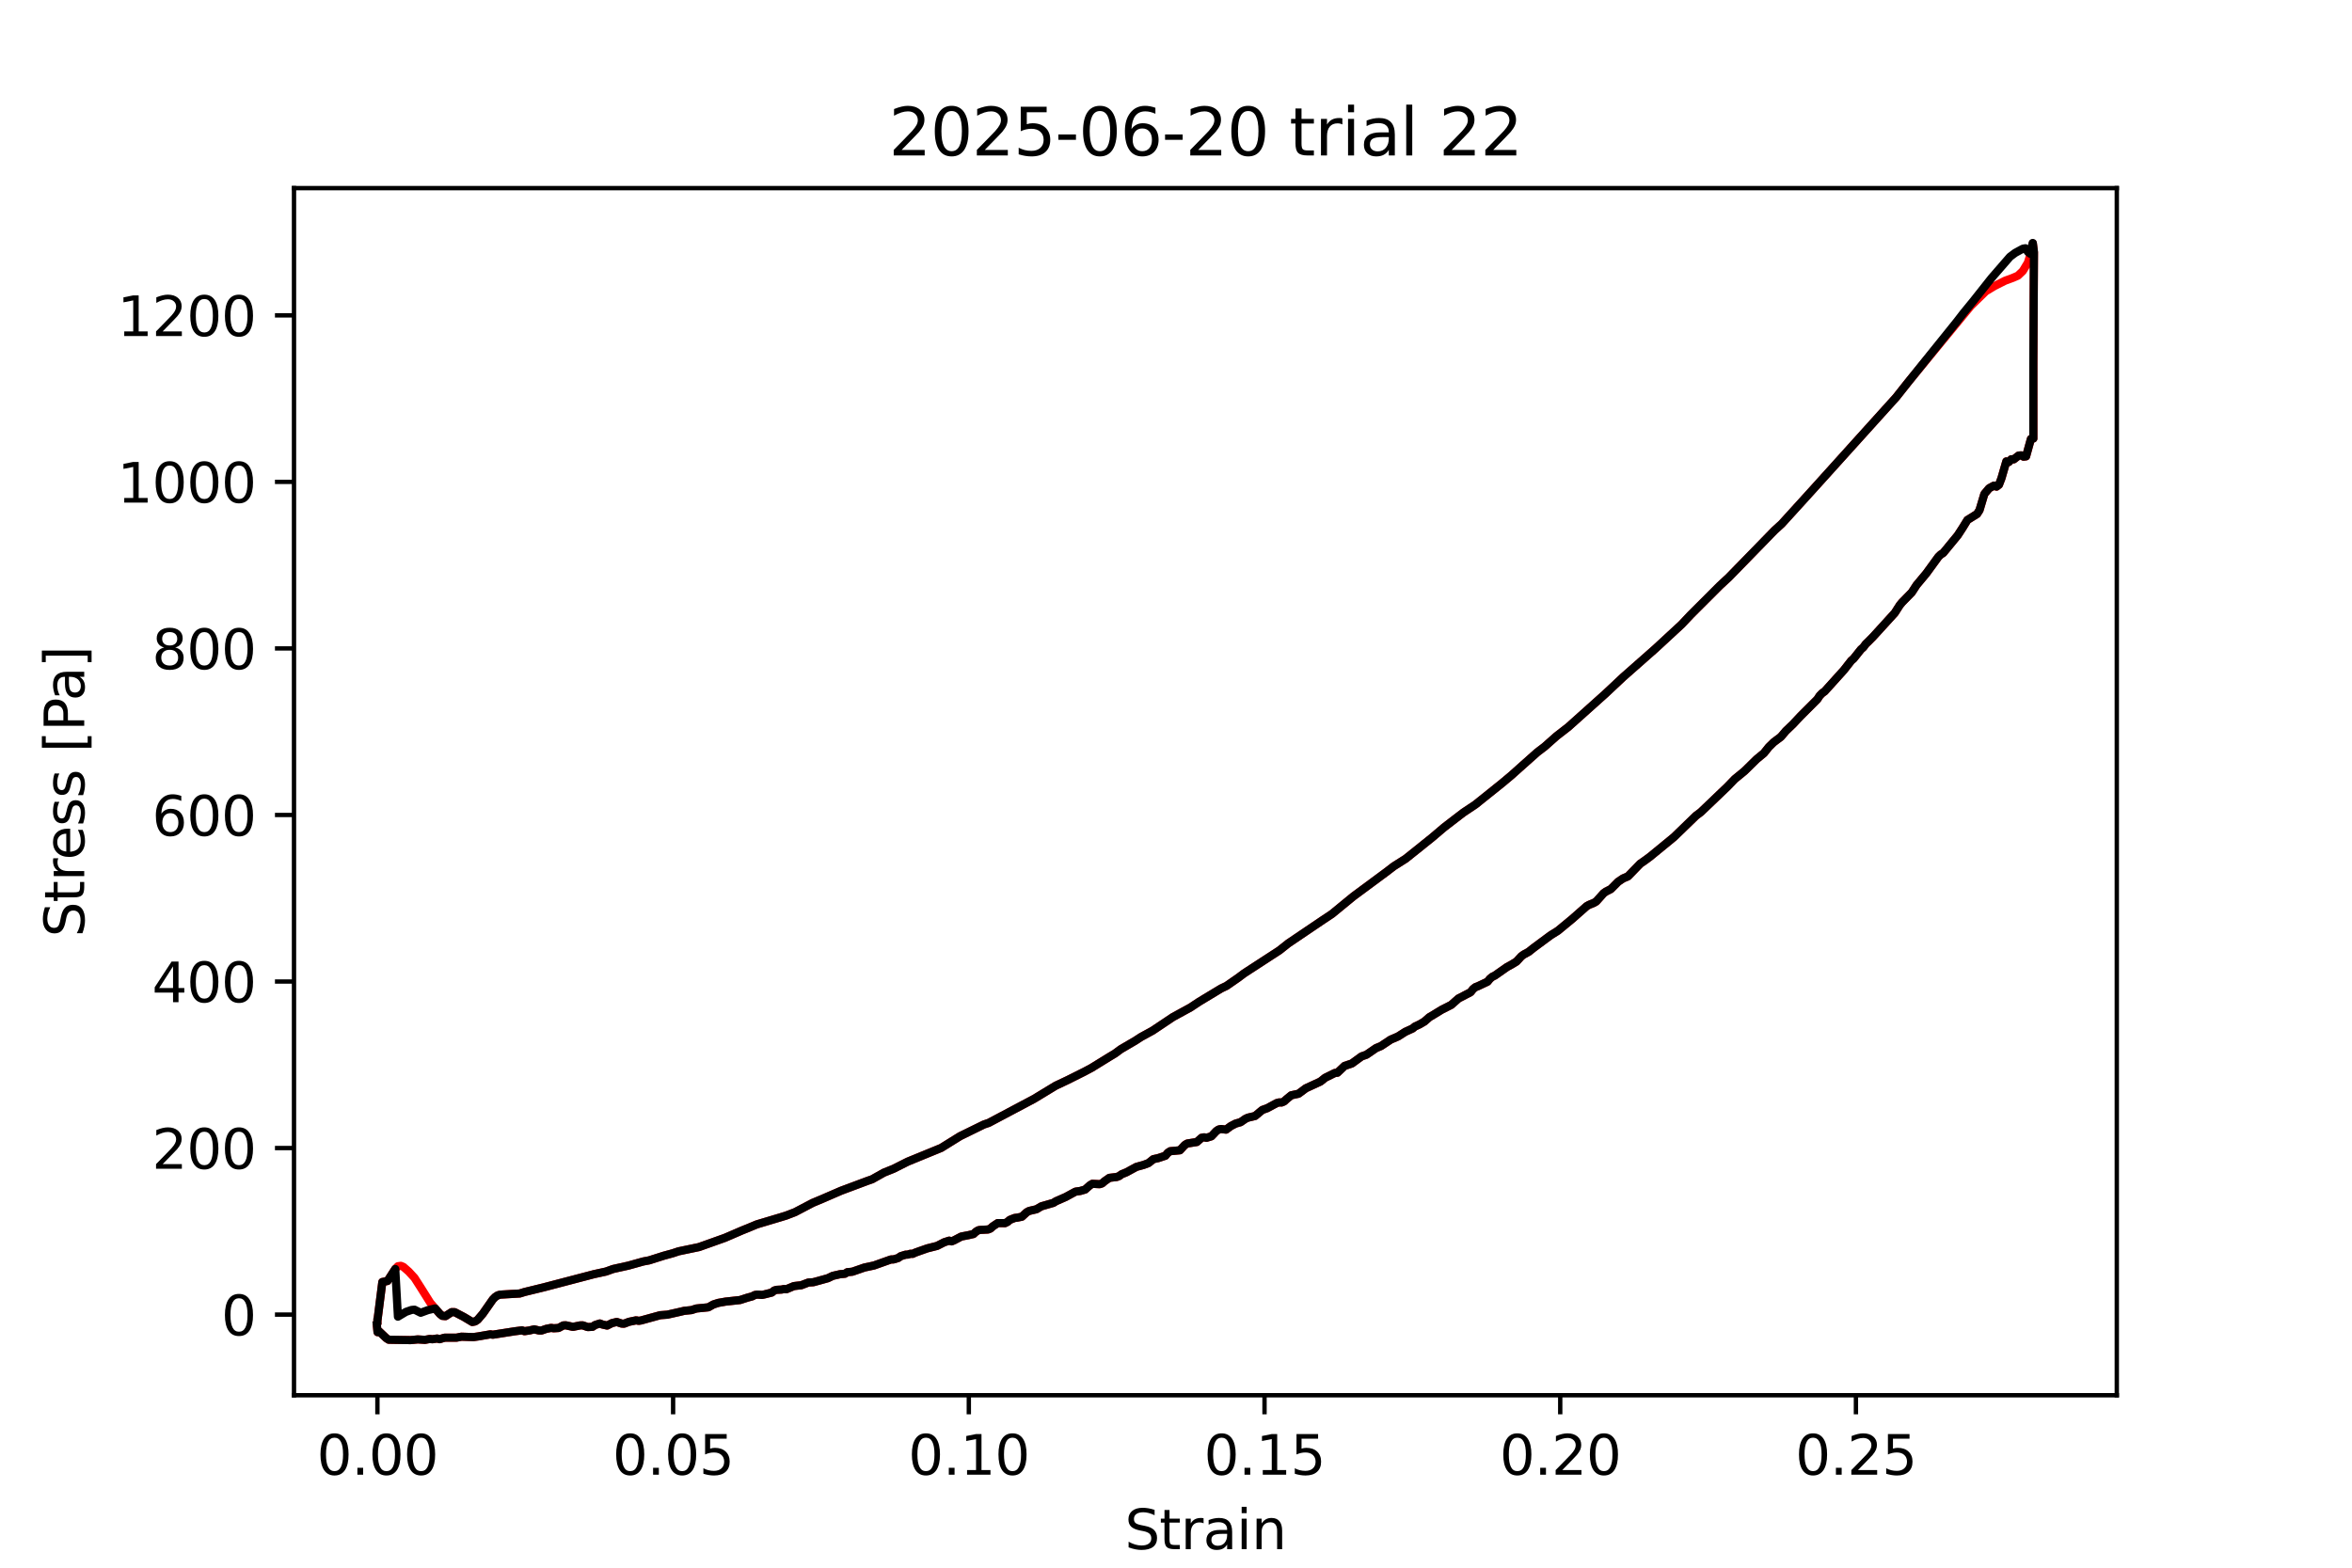 <?xml version="1.0" encoding="utf-8" standalone="no"?>
<!DOCTYPE svg PUBLIC "-//W3C//DTD SVG 1.1//EN"
  "http://www.w3.org/Graphics/SVG/1.1/DTD/svg11.dtd">
<svg xmlns:xlink="http://www.w3.org/1999/xlink" width="432pt" height="288pt" viewBox="0 0 432 288" xmlns="http://www.w3.org/2000/svg" version="1.1">
 <defs>
  <style type="text/css">*{stroke-linejoin: round; stroke-linecap: butt}</style>
 </defs>
 <g id="figure_1">
  <g id="patch_1">
   <path d="M 0 288 
L 432 288 
L 432 0 
L 0 0 
z
" style="fill: #ffffff"/>
  </g>
  <g id="axes_1">
   <g id="patch_2">
    <path d="M 54 256.32 
L 388.8 256.32 
L 388.8 34.56 
L 54 34.56 
z
" style="fill: #ffffff"/>
   </g>
   <g id="matplotlib.axis_1">
    <g id="xtick_1">
     <g id="line2d_1">
      <defs>
       <path id="m9089efc916" d="M 0 0 
L 0 3.5 
" style="stroke: #000000; stroke-width: 0.8"/>
      </defs>
      <g>
       <use xlink:href="#m9089efc916" x="69.319" y="256.32" style="stroke: #000000; stroke-width: 0.8"/>
      </g>
     </g>
     <g id="text_1">
      <!-- 0.00 -->
      <g transform="translate(58.186 270.918) scale(0.1 -0.1)">
       <defs>
        <path id="DejaVuSans-30" d="M 2034 4250 
Q 1547 4250 1301 3770 
Q 1056 3291 1056 2328 
Q 1056 1369 1301 889 
Q 1547 409 2034 409 
Q 2525 409 2770 889 
Q 3016 1369 3016 2328 
Q 3016 3291 2770 3770 
Q 2525 4250 2034 4250 
z
M 2034 4750 
Q 2819 4750 3233 4129 
Q 3647 3509 3647 2328 
Q 3647 1150 3233 529 
Q 2819 -91 2034 -91 
Q 1250 -91 836 529 
Q 422 1150 422 2328 
Q 422 3509 836 4129 
Q 1250 4750 2034 4750 
z
" transform="scale(0.016)"/>
        <path id="DejaVuSans-2e" d="M 684 794 
L 1344 794 
L 1344 0 
L 684 0 
L 684 794 
z
" transform="scale(0.016)"/>
       </defs>
       <use xlink:href="#DejaVuSans-30"/>
       <use xlink:href="#DejaVuSans-2e" x="63.623"/>
       <use xlink:href="#DejaVuSans-30" x="95.41"/>
       <use xlink:href="#DejaVuSans-30" x="159.033"/>
      </g>
     </g>
    </g>
    <g id="xtick_2">
     <g id="line2d_2">
      <g>
       <use xlink:href="#m9089efc916" x="123.632" y="256.32" style="stroke: #000000; stroke-width: 0.8"/>
      </g>
     </g>
     <g id="text_2">
      <!-- 0.05 -->
      <g transform="translate(112.499 270.918) scale(0.1 -0.1)">
       <defs>
        <path id="DejaVuSans-35" d="M 691 4666 
L 3169 4666 
L 3169 4134 
L 1269 4134 
L 1269 2991 
Q 1406 3038 1543 3061 
Q 1681 3084 1819 3084 
Q 2600 3084 3056 2656 
Q 3513 2228 3513 1497 
Q 3513 744 3044 326 
Q 2575 -91 1722 -91 
Q 1428 -91 1123 -41 
Q 819 9 494 109 
L 494 744 
Q 775 591 1075 516 
Q 1375 441 1709 441 
Q 2250 441 2565 725 
Q 2881 1009 2881 1497 
Q 2881 1984 2565 2268 
Q 2250 2553 1709 2553 
Q 1456 2553 1204 2497 
Q 953 2441 691 2322 
L 691 4666 
z
" transform="scale(0.016)"/>
       </defs>
       <use xlink:href="#DejaVuSans-30"/>
       <use xlink:href="#DejaVuSans-2e" x="63.623"/>
       <use xlink:href="#DejaVuSans-30" x="95.41"/>
       <use xlink:href="#DejaVuSans-35" x="159.033"/>
      </g>
     </g>
    </g>
    <g id="xtick_3">
     <g id="line2d_3">
      <g>
       <use xlink:href="#m9089efc916" x="177.946" y="256.32" style="stroke: #000000; stroke-width: 0.8"/>
      </g>
     </g>
     <g id="text_3">
      <!-- 0.10 -->
      <g transform="translate(166.813 270.918) scale(0.1 -0.1)">
       <defs>
        <path id="DejaVuSans-31" d="M 794 531 
L 1825 531 
L 1825 4091 
L 703 3866 
L 703 4441 
L 1819 4666 
L 2450 4666 
L 2450 531 
L 3481 531 
L 3481 0 
L 794 0 
L 794 531 
z
" transform="scale(0.016)"/>
       </defs>
       <use xlink:href="#DejaVuSans-30"/>
       <use xlink:href="#DejaVuSans-2e" x="63.623"/>
       <use xlink:href="#DejaVuSans-31" x="95.41"/>
       <use xlink:href="#DejaVuSans-30" x="159.033"/>
      </g>
     </g>
    </g>
    <g id="xtick_4">
     <g id="line2d_4">
      <g>
       <use xlink:href="#m9089efc916" x="232.259" y="256.32" style="stroke: #000000; stroke-width: 0.8"/>
      </g>
     </g>
     <g id="text_4">
      <!-- 0.15 -->
      <g transform="translate(221.126 270.918) scale(0.1 -0.1)">
       <use xlink:href="#DejaVuSans-30"/>
       <use xlink:href="#DejaVuSans-2e" x="63.623"/>
       <use xlink:href="#DejaVuSans-31" x="95.41"/>
       <use xlink:href="#DejaVuSans-35" x="159.033"/>
      </g>
     </g>
    </g>
    <g id="xtick_5">
     <g id="line2d_5">
      <g>
       <use xlink:href="#m9089efc916" x="286.572" y="256.32" style="stroke: #000000; stroke-width: 0.8"/>
      </g>
     </g>
     <g id="text_5">
      <!-- 0.20 -->
      <g transform="translate(275.439 270.918) scale(0.1 -0.1)">
       <defs>
        <path id="DejaVuSans-32" d="M 1228 531 
L 3431 531 
L 3431 0 
L 469 0 
L 469 531 
Q 828 903 1448 1529 
Q 2069 2156 2228 2338 
Q 2531 2678 2651 2914 
Q 2772 3150 2772 3378 
Q 2772 3750 2511 3984 
Q 2250 4219 1831 4219 
Q 1534 4219 1204 4116 
Q 875 4013 500 3803 
L 500 4441 
Q 881 4594 1212 4672 
Q 1544 4750 1819 4750 
Q 2544 4750 2975 4387 
Q 3406 4025 3406 3419 
Q 3406 3131 3298 2873 
Q 3191 2616 2906 2266 
Q 2828 2175 2409 1742 
Q 1991 1309 1228 531 
z
" transform="scale(0.016)"/>
       </defs>
       <use xlink:href="#DejaVuSans-30"/>
       <use xlink:href="#DejaVuSans-2e" x="63.623"/>
       <use xlink:href="#DejaVuSans-32" x="95.41"/>
       <use xlink:href="#DejaVuSans-30" x="159.033"/>
      </g>
     </g>
    </g>
    <g id="xtick_6">
     <g id="line2d_6">
      <g>
       <use xlink:href="#m9089efc916" x="340.885" y="256.32" style="stroke: #000000; stroke-width: 0.8"/>
      </g>
     </g>
     <g id="text_6">
      <!-- 0.25 -->
      <g transform="translate(329.753 270.918) scale(0.1 -0.1)">
       <use xlink:href="#DejaVuSans-30"/>
       <use xlink:href="#DejaVuSans-2e" x="63.623"/>
       <use xlink:href="#DejaVuSans-32" x="95.41"/>
       <use xlink:href="#DejaVuSans-35" x="159.033"/>
      </g>
     </g>
    </g>
    <g id="text_7">
     <!-- Strain -->
     <g transform="translate(206.588 284.597) scale(0.1 -0.1)">
      <defs>
       <path id="DejaVuSans-53" d="M 3425 4513 
L 3425 3897 
Q 3066 4069 2747 4153 
Q 2428 4238 2131 4238 
Q 1616 4238 1336 4038 
Q 1056 3838 1056 3469 
Q 1056 3159 1242 3001 
Q 1428 2844 1947 2747 
L 2328 2669 
Q 3034 2534 3370 2195 
Q 3706 1856 3706 1288 
Q 3706 609 3251 259 
Q 2797 -91 1919 -91 
Q 1588 -91 1214 -16 
Q 841 59 441 206 
L 441 856 
Q 825 641 1194 531 
Q 1563 422 1919 422 
Q 2459 422 2753 634 
Q 3047 847 3047 1241 
Q 3047 1584 2836 1778 
Q 2625 1972 2144 2069 
L 1759 2144 
Q 1053 2284 737 2584 
Q 422 2884 422 3419 
Q 422 4038 858 4394 
Q 1294 4750 2059 4750 
Q 2388 4750 2728 4690 
Q 3069 4631 3425 4513 
z
" transform="scale(0.016)"/>
       <path id="DejaVuSans-74" d="M 1172 4494 
L 1172 3500 
L 2356 3500 
L 2356 3053 
L 1172 3053 
L 1172 1153 
Q 1172 725 1289 603 
Q 1406 481 1766 481 
L 2356 481 
L 2356 0 
L 1766 0 
Q 1100 0 847 248 
Q 594 497 594 1153 
L 594 3053 
L 172 3053 
L 172 3500 
L 594 3500 
L 594 4494 
L 1172 4494 
z
" transform="scale(0.016)"/>
       <path id="DejaVuSans-72" d="M 2631 2963 
Q 2534 3019 2420 3045 
Q 2306 3072 2169 3072 
Q 1681 3072 1420 2755 
Q 1159 2438 1159 1844 
L 1159 0 
L 581 0 
L 581 3500 
L 1159 3500 
L 1159 2956 
Q 1341 3275 1631 3429 
Q 1922 3584 2338 3584 
Q 2397 3584 2469 3576 
Q 2541 3569 2628 3553 
L 2631 2963 
z
" transform="scale(0.016)"/>
       <path id="DejaVuSans-61" d="M 2194 1759 
Q 1497 1759 1228 1600 
Q 959 1441 959 1056 
Q 959 750 1161 570 
Q 1363 391 1709 391 
Q 2188 391 2477 730 
Q 2766 1069 2766 1631 
L 2766 1759 
L 2194 1759 
z
M 3341 1997 
L 3341 0 
L 2766 0 
L 2766 531 
Q 2569 213 2275 61 
Q 1981 -91 1556 -91 
Q 1019 -91 701 211 
Q 384 513 384 1019 
Q 384 1609 779 1909 
Q 1175 2209 1959 2209 
L 2766 2209 
L 2766 2266 
Q 2766 2663 2505 2880 
Q 2244 3097 1772 3097 
Q 1472 3097 1187 3025 
Q 903 2953 641 2809 
L 641 3341 
Q 956 3463 1253 3523 
Q 1550 3584 1831 3584 
Q 2591 3584 2966 3190 
Q 3341 2797 3341 1997 
z
" transform="scale(0.016)"/>
       <path id="DejaVuSans-69" d="M 603 3500 
L 1178 3500 
L 1178 0 
L 603 0 
L 603 3500 
z
M 603 4863 
L 1178 4863 
L 1178 4134 
L 603 4134 
L 603 4863 
z
" transform="scale(0.016)"/>
       <path id="DejaVuSans-6e" d="M 3513 2113 
L 3513 0 
L 2938 0 
L 2938 2094 
Q 2938 2591 2744 2837 
Q 2550 3084 2163 3084 
Q 1697 3084 1428 2787 
Q 1159 2491 1159 1978 
L 1159 0 
L 581 0 
L 581 3500 
L 1159 3500 
L 1159 2956 
Q 1366 3272 1645 3428 
Q 1925 3584 2291 3584 
Q 2894 3584 3203 3211 
Q 3513 2838 3513 2113 
z
" transform="scale(0.016)"/>
      </defs>
      <use xlink:href="#DejaVuSans-53"/>
      <use xlink:href="#DejaVuSans-74" x="63.477"/>
      <use xlink:href="#DejaVuSans-72" x="102.686"/>
      <use xlink:href="#DejaVuSans-61" x="143.799"/>
      <use xlink:href="#DejaVuSans-69" x="205.078"/>
      <use xlink:href="#DejaVuSans-6e" x="232.861"/>
     </g>
    </g>
   </g>
   <g id="matplotlib.axis_2">
    <g id="ytick_1">
     <g id="line2d_7">
      <defs>
       <path id="mdf3da8519c" d="M 0 0 
L -3.5 0 
" style="stroke: #000000; stroke-width: 0.8"/>
      </defs>
      <g>
       <use xlink:href="#mdf3da8519c" x="54" y="241.506" style="stroke: #000000; stroke-width: 0.8"/>
      </g>
     </g>
     <g id="text_8">
      <!-- 0 -->
      <g transform="translate(40.638 245.305) scale(0.1 -0.1)">
       <use xlink:href="#DejaVuSans-30"/>
      </g>
     </g>
    </g>
    <g id="ytick_2">
     <g id="line2d_8">
      <g>
       <use xlink:href="#mdf3da8519c" x="54" y="210.91" style="stroke: #000000; stroke-width: 0.8"/>
      </g>
     </g>
     <g id="text_9">
      <!-- 200 -->
      <g transform="translate(27.913 214.709) scale(0.1 -0.1)">
       <use xlink:href="#DejaVuSans-32"/>
       <use xlink:href="#DejaVuSans-30" x="63.623"/>
       <use xlink:href="#DejaVuSans-30" x="127.246"/>
      </g>
     </g>
    </g>
    <g id="ytick_3">
     <g id="line2d_9">
      <g>
       <use xlink:href="#mdf3da8519c" x="54" y="180.315" style="stroke: #000000; stroke-width: 0.8"/>
      </g>
     </g>
     <g id="text_10">
      <!-- 400 -->
      <g transform="translate(27.913 184.114) scale(0.1 -0.1)">
       <defs>
        <path id="DejaVuSans-34" d="M 2419 4116 
L 825 1625 
L 2419 1625 
L 2419 4116 
z
M 2253 4666 
L 3047 4666 
L 3047 1625 
L 3713 1625 
L 3713 1100 
L 3047 1100 
L 3047 0 
L 2419 0 
L 2419 1100 
L 313 1100 
L 313 1709 
L 2253 4666 
z
" transform="scale(0.016)"/>
       </defs>
       <use xlink:href="#DejaVuSans-34"/>
       <use xlink:href="#DejaVuSans-30" x="63.623"/>
       <use xlink:href="#DejaVuSans-30" x="127.246"/>
      </g>
     </g>
    </g>
    <g id="ytick_4">
     <g id="line2d_10">
      <g>
       <use xlink:href="#mdf3da8519c" x="54" y="149.719" style="stroke: #000000; stroke-width: 0.8"/>
      </g>
     </g>
     <g id="text_11">
      <!-- 600 -->
      <g transform="translate(27.913 153.519) scale(0.1 -0.1)">
       <defs>
        <path id="DejaVuSans-36" d="M 2113 2584 
Q 1688 2584 1439 2293 
Q 1191 2003 1191 1497 
Q 1191 994 1439 701 
Q 1688 409 2113 409 
Q 2538 409 2786 701 
Q 3034 994 3034 1497 
Q 3034 2003 2786 2293 
Q 2538 2584 2113 2584 
z
M 3366 4563 
L 3366 3988 
Q 3128 4100 2886 4159 
Q 2644 4219 2406 4219 
Q 1781 4219 1451 3797 
Q 1122 3375 1075 2522 
Q 1259 2794 1537 2939 
Q 1816 3084 2150 3084 
Q 2853 3084 3261 2657 
Q 3669 2231 3669 1497 
Q 3669 778 3244 343 
Q 2819 -91 2113 -91 
Q 1303 -91 875 529 
Q 447 1150 447 2328 
Q 447 3434 972 4092 
Q 1497 4750 2381 4750 
Q 2619 4750 2861 4703 
Q 3103 4656 3366 4563 
z
" transform="scale(0.016)"/>
       </defs>
       <use xlink:href="#DejaVuSans-36"/>
       <use xlink:href="#DejaVuSans-30" x="63.623"/>
       <use xlink:href="#DejaVuSans-30" x="127.246"/>
      </g>
     </g>
    </g>
    <g id="ytick_5">
     <g id="line2d_11">
      <g>
       <use xlink:href="#mdf3da8519c" x="54" y="119.124" style="stroke: #000000; stroke-width: 0.8"/>
      </g>
     </g>
     <g id="text_12">
      <!-- 800 -->
      <g transform="translate(27.913 122.923) scale(0.1 -0.1)">
       <defs>
        <path id="DejaVuSans-38" d="M 2034 2216 
Q 1584 2216 1326 1975 
Q 1069 1734 1069 1313 
Q 1069 891 1326 650 
Q 1584 409 2034 409 
Q 2484 409 2743 651 
Q 3003 894 3003 1313 
Q 3003 1734 2745 1975 
Q 2488 2216 2034 2216 
z
M 1403 2484 
Q 997 2584 770 2862 
Q 544 3141 544 3541 
Q 544 4100 942 4425 
Q 1341 4750 2034 4750 
Q 2731 4750 3128 4425 
Q 3525 4100 3525 3541 
Q 3525 3141 3298 2862 
Q 3072 2584 2669 2484 
Q 3125 2378 3379 2068 
Q 3634 1759 3634 1313 
Q 3634 634 3220 271 
Q 2806 -91 2034 -91 
Q 1263 -91 848 271 
Q 434 634 434 1313 
Q 434 1759 690 2068 
Q 947 2378 1403 2484 
z
M 1172 3481 
Q 1172 3119 1398 2916 
Q 1625 2713 2034 2713 
Q 2441 2713 2670 2916 
Q 2900 3119 2900 3481 
Q 2900 3844 2670 4047 
Q 2441 4250 2034 4250 
Q 1625 4250 1398 4047 
Q 1172 3844 1172 3481 
z
" transform="scale(0.016)"/>
       </defs>
       <use xlink:href="#DejaVuSans-38"/>
       <use xlink:href="#DejaVuSans-30" x="63.623"/>
       <use xlink:href="#DejaVuSans-30" x="127.246"/>
      </g>
     </g>
    </g>
    <g id="ytick_6">
     <g id="line2d_12">
      <g>
       <use xlink:href="#mdf3da8519c" x="54" y="88.528" style="stroke: #000000; stroke-width: 0.8"/>
      </g>
     </g>
     <g id="text_13">
      <!-- 1000 -->
      <g transform="translate(21.55 92.328) scale(0.1 -0.1)">
       <use xlink:href="#DejaVuSans-31"/>
       <use xlink:href="#DejaVuSans-30" x="63.623"/>
       <use xlink:href="#DejaVuSans-30" x="127.246"/>
       <use xlink:href="#DejaVuSans-30" x="190.869"/>
      </g>
     </g>
    </g>
    <g id="ytick_7">
     <g id="line2d_13">
      <g>
       <use xlink:href="#mdf3da8519c" x="54" y="57.933" style="stroke: #000000; stroke-width: 0.8"/>
      </g>
     </g>
     <g id="text_14">
      <!-- 1200 -->
      <g transform="translate(21.55 61.732) scale(0.1 -0.1)">
       <use xlink:href="#DejaVuSans-31"/>
       <use xlink:href="#DejaVuSans-32" x="63.623"/>
       <use xlink:href="#DejaVuSans-30" x="127.246"/>
       <use xlink:href="#DejaVuSans-30" x="190.869"/>
      </g>
     </g>
    </g>
    <g id="text_15">
     <!-- Stress [Pa] -->
     <g transform="translate(15.47 172.148) rotate(-90) scale(0.1 -0.1)">
      <defs>
       <path id="DejaVuSans-65" d="M 3597 1894 
L 3597 1613 
L 953 1613 
Q 991 1019 1311 708 
Q 1631 397 2203 397 
Q 2534 397 2845 478 
Q 3156 559 3463 722 
L 3463 178 
Q 3153 47 2828 -22 
Q 2503 -91 2169 -91 
Q 1331 -91 842 396 
Q 353 884 353 1716 
Q 353 2575 817 3079 
Q 1281 3584 2069 3584 
Q 2775 3584 3186 3129 
Q 3597 2675 3597 1894 
z
M 3022 2063 
Q 3016 2534 2758 2815 
Q 2500 3097 2075 3097 
Q 1594 3097 1305 2825 
Q 1016 2553 972 2059 
L 3022 2063 
z
" transform="scale(0.016)"/>
       <path id="DejaVuSans-73" d="M 2834 3397 
L 2834 2853 
Q 2591 2978 2328 3040 
Q 2066 3103 1784 3103 
Q 1356 3103 1142 2972 
Q 928 2841 928 2578 
Q 928 2378 1081 2264 
Q 1234 2150 1697 2047 
L 1894 2003 
Q 2506 1872 2764 1633 
Q 3022 1394 3022 966 
Q 3022 478 2636 193 
Q 2250 -91 1575 -91 
Q 1294 -91 989 -36 
Q 684 19 347 128 
L 347 722 
Q 666 556 975 473 
Q 1284 391 1588 391 
Q 1994 391 2212 530 
Q 2431 669 2431 922 
Q 2431 1156 2273 1281 
Q 2116 1406 1581 1522 
L 1381 1569 
Q 847 1681 609 1914 
Q 372 2147 372 2553 
Q 372 3047 722 3315 
Q 1072 3584 1716 3584 
Q 2034 3584 2315 3537 
Q 2597 3491 2834 3397 
z
" transform="scale(0.016)"/>
       <path id="DejaVuSans-20" transform="scale(0.016)"/>
       <path id="DejaVuSans-5b" d="M 550 4863 
L 1875 4863 
L 1875 4416 
L 1125 4416 
L 1125 -397 
L 1875 -397 
L 1875 -844 
L 550 -844 
L 550 4863 
z
" transform="scale(0.016)"/>
       <path id="DejaVuSans-50" d="M 1259 4147 
L 1259 2394 
L 2053 2394 
Q 2494 2394 2734 2622 
Q 2975 2850 2975 3272 
Q 2975 3691 2734 3919 
Q 2494 4147 2053 4147 
L 1259 4147 
z
M 628 4666 
L 2053 4666 
Q 2838 4666 3239 4311 
Q 3641 3956 3641 3272 
Q 3641 2581 3239 2228 
Q 2838 1875 2053 1875 
L 1259 1875 
L 1259 0 
L 628 0 
L 628 4666 
z
" transform="scale(0.016)"/>
       <path id="DejaVuSans-5d" d="M 1947 4863 
L 1947 -844 
L 622 -844 
L 622 -397 
L 1369 -397 
L 1369 4416 
L 622 4416 
L 622 4863 
L 1947 4863 
z
" transform="scale(0.016)"/>
      </defs>
      <use xlink:href="#DejaVuSans-53"/>
      <use xlink:href="#DejaVuSans-74" x="63.477"/>
      <use xlink:href="#DejaVuSans-72" x="102.686"/>
      <use xlink:href="#DejaVuSans-65" x="141.549"/>
      <use xlink:href="#DejaVuSans-73" x="203.072"/>
      <use xlink:href="#DejaVuSans-73" x="255.172"/>
      <use xlink:href="#DejaVuSans-20" x="307.271"/>
      <use xlink:href="#DejaVuSans-5b" x="339.059"/>
      <use xlink:href="#DejaVuSans-50" x="378.072"/>
      <use xlink:href="#DejaVuSans-61" x="433.875"/>
      <use xlink:href="#DejaVuSans-5d" x="495.154"/>
     </g>
    </g>
   </g>
   <g id="line2d_14">
    <path d="M 69.319 242.617 
L 69.319 242.342 
L 69.317 242.67 
L 70.224 235.519 
L 71.176 235.329 
L 72.599 233.126 
L 73.087 232.616 
L 73.62 232.542 
L 74.078 232.727 
L 75.065 233.591 
L 76.135 234.754 
L 77.269 236.524 
L 79.034 239.33 
L 80.809 241.392 
L 81.247 241.737 
L 81.824 241.789 
L 82.959 241.055 
L 83.522 241.063 
L 85.172 241.923 
L 86.745 242.862 
L 87.246 242.768 
L 87.735 242.448 
L 88.684 241.338 
L 90.506 238.732 
L 90.958 238.27 
L 91.409 237.975 
L 91.862 237.841 
L 95.465 237.63 
L 96.356 237.353 
L 99.888 236.491 
L 109.109 234.075 
L 111.3 233.597 
L 112.611 233.126 
L 115.439 232.501 
L 118.146 231.745 
L 119.228 231.542 
L 121.928 230.685 
L 123.544 230.244 
L 124.621 229.885 
L 128.385 229.101 
L 133.16 227.398 
L 136.339 226.028 
L 137.403 225.601 
L 139.007 224.931 
L 143.324 223.64 
L 144.406 223.308 
L 146.026 222.685 
L 149.264 220.986 
L 150.892 220.306 
L 154.492 218.747 
L 157.559 217.603 
L 159.309 216.948 
L 160.18 216.645 
L 162.359 215.423 
L 164.106 214.723 
L 166.734 213.401 
L 172.868 210.887 
L 176.344 208.726 
L 180.719 206.582 
L 181.597 206.289 
L 189.932 201.868 
L 193.892 199.462 
L 196.099 198.419 
L 199.176 196.879 
L 200.483 196.181 
L 203.72 194.184 
L 204.79 193.54 
L 205.859 192.751 
L 208.523 191.192 
L 209.587 190.5 
L 211.712 189.338 
L 215.436 186.846 
L 218.66 185.083 
L 220.279 184.012 
L 224.295 181.587 
L 225.273 181.123 
L 227.439 179.619 
L 228.518 178.81 
L 234.987 174.602 
L 236.605 173.318 
L 242.912 169.055 
L 244.656 167.895 
L 248.575 164.679 
L 254.686 160.156 
L 255.997 159.146 
L 258.185 157.76 
L 262.97 153.926 
L 265.258 151.985 
L 267.45 150.298 
L 268.772 149.286 
L 270.983 147.807 
L 275.832 143.923 
L 277.582 142.458 
L 279.762 140.509 
L 282.379 138.181 
L 283.689 137.187 
L 285.875 135.247 
L 288.06 133.551 
L 294.871 127.448 
L 298.11 124.404 
L 299.735 122.973 
L 304.055 119.161 
L 308.885 114.695 
L 310.497 112.978 
L 314.821 108.657 
L 315.903 107.575 
L 317.524 106.076 
L 325.948 97.429 
L 327.255 96.237 
L 333.006 89.905 
L 348.286 72.97 
L 350.449 70.237 
L 361.995 56.196 
L 363.312 54.901 
L 364.725 53.524 
L 366.315 52.564 
L 368.287 51.568 
L 369.675 51.059 
L 370.638 50.644 
L 371.541 49.783 
L 372.465 48.25 
L 372.918 46.827 
L 373.378 44.738 
L 373.582 46.395 
L 373.473 67.353 
L 373.473 67.34 
L 373.474 68.522 
L 373.473 68.382 
L 373.474 80.559 
L 373.463 80.421 
L 373.026 80.636 
L 372.137 83.833 
L 371.679 83.895 
L 371.239 83.655 
L 370.769 83.692 
L 369.873 84.386 
L 369.428 84.372 
L 368.969 84.875 
L 368.511 84.764 
L 367.608 87.876 
L 367.159 89.047 
L 366.708 89.396 
L 366.247 89.211 
L 365.357 89.695 
L 364.474 90.746 
L 363.586 93.71 
L 363.134 94.423 
L 361.363 95.527 
L 360.483 96.958 
L 359.591 98.33 
L 356.919 101.583 
L 356.476 101.859 
L 356.029 102.292 
L 353.815 105.333 
L 352.031 107.472 
L 351.139 108.836 
L 349.365 110.65 
L 348.929 111.178 
L 348.026 112.594 
L 344.919 116.006 
L 344.029 116.979 
L 343.136 117.884 
L 342.698 118.301 
L 342.246 118.911 
L 341.8 119.308 
L 340.46 120.992 
L 340.022 121.374 
L 338.686 123.083 
L 335.142 127.013 
L 334.688 127.335 
L 334.237 127.794 
L 333.787 128.476 
L 330.696 131.568 
L 329.353 133 
L 327.996 134.308 
L 327.106 135.36 
L 325.78 136.356 
L 324.875 137.245 
L 323.985 138.363 
L 322.658 139.457 
L 320.418 141.657 
L 318.637 143.117 
L 317.291 144.511 
L 312.394 149.196 
L 311.501 149.864 
L 307.466 153.777 
L 303.028 157.414 
L 302.148 158.062 
L 301.266 158.672 
L 299.016 160.996 
L 298.11 161.379 
L 297.213 161.981 
L 295.87 163.335 
L 294.976 163.788 
L 294.538 164.101 
L 293.209 165.586 
L 292.753 165.869 
L 291.867 166.228 
L 291.43 166.476 
L 288.762 168.826 
L 286.137 170.994 
L 284.824 171.813 
L 281.672 174.145 
L 280.785 174.856 
L 279.906 175.334 
L 279.45 175.657 
L 278.55 176.639 
L 277.678 177.174 
L 276.79 177.659 
L 274.565 179.221 
L 274.109 179.436 
L 273.662 179.806 
L 273.214 180.349 
L 271.439 181.185 
L 270.999 181.348 
L 270.546 181.713 
L 270.098 182.284 
L 267.879 183.435 
L 266.552 184.61 
L 264.772 185.513 
L 263.429 186.339 
L 262.53 186.872 
L 261.63 187.665 
L 260.753 188.183 
L 259.881 188.586 
L 259.446 188.949 
L 258.123 189.553 
L 256.774 190.413 
L 255.437 190.985 
L 253.648 192.173 
L 252.756 192.541 
L 250.976 193.764 
L 250.089 194.072 
L 248.303 195.372 
L 246.969 195.818 
L 245.648 197.07 
L 245.197 197.109 
L 243.403 197.994 
L 242.523 198.696 
L 239.849 199.928 
L 238.508 200.929 
L 237.171 201.217 
L 236.29 201.938 
L 235.847 202.347 
L 235.392 202.54 
L 234.95 202.526 
L 234.51 202.642 
L 232.739 203.595 
L 231.859 203.907 
L 230.524 205.017 
L 229.202 205.33 
L 228.747 205.543 
L 227.852 206.159 
L 226.961 206.412 
L 226.068 206.874 
L 225.193 207.524 
L 224.282 207.414 
L 223.842 207.5 
L 223.402 207.796 
L 222.505 208.747 
L 221.602 209.027 
L 221.154 208.934 
L 220.7 209.022 
L 219.826 209.799 
L 218.046 210.079 
L 217.599 210.367 
L 216.717 211.32 
L 214.938 211.488 
L 214.493 211.782 
L 214.058 212.315 
L 212.735 212.755 
L 211.838 212.952 
L 210.952 213.666 
L 210.054 214.004 
L 208.713 214.374 
L 206.91 215.359 
L 206.015 215.722 
L 205.559 216.057 
L 205.117 216.224 
L 203.767 216.385 
L 202.875 217.009 
L 202.429 217.397 
L 201.99 217.548 
L 200.643 217.476 
L 200.195 217.742 
L 199.315 218.528 
L 198.432 218.788 
L 197.54 218.916 
L 195.744 219.894 
L 193.934 220.689 
L 193.481 220.979 
L 191.267 221.616 
L 190.375 222.15 
L 189.032 222.463 
L 188.591 222.698 
L 187.694 223.521 
L 186.807 223.701 
L 186.363 223.753 
L 185.481 224.101 
L 185.043 224.483 
L 184.594 224.705 
L 183.26 224.693 
L 182.364 225.287 
L 181.916 225.697 
L 181.476 225.873 
L 180.138 225.938 
L 179.691 226.01 
L 179.237 226.293 
L 178.802 226.701 
L 177.9 226.909 
L 176.562 227.165 
L 175.233 227.865 
L 174.782 228.049 
L 174.348 227.922 
L 173.441 228.21 
L 172.113 228.885 
L 170.323 229.337 
L 168.984 229.807 
L 168.093 230.127 
L 167.637 230.345 
L 167.2 230.333 
L 166.762 230.481 
L 166.326 230.498 
L 165.43 230.779 
L 164.987 231.105 
L 164.094 231.374 
L 163.648 231.373 
L 160.532 232.483 
L 158.769 232.858 
L 156.548 233.628 
L 155.644 233.712 
L 155.195 233.999 
L 154.299 234.083 
L 152.955 234.389 
L 152.064 234.819 
L 150.287 235.313 
L 149.379 235.559 
L 148.488 235.61 
L 147.157 236.116 
L 146.254 236.215 
L 145.802 236.273 
L 144.448 236.842 
L 144.003 236.802 
L 143.552 236.908 
L 142.656 236.954 
L 142.201 237.083 
L 141.755 237.456 
L 140.421 237.792 
L 139.968 237.887 
L 139.066 237.827 
L 138.611 237.919 
L 138.166 238.155 
L 137.278 238.394 
L 135.931 238.83 
L 133.27 239.119 
L 131.924 239.355 
L 131.017 239.647 
L 130.106 240.166 
L 127.895 240.388 
L 127.008 240.678 
L 125.685 240.81 
L 124.811 241.017 
L 122.583 241.517 
L 121.258 241.616 
L 119.513 242.095 
L 117.735 242.585 
L 117.298 242.652 
L 116.856 242.556 
L 115.513 242.836 
L 114.629 243.178 
L 114.176 243.156 
L 113.284 242.857 
L 112.407 243.065 
L 111.516 243.518 
L 110.625 243.318 
L 110.175 243.139 
L 109.284 243.427 
L 108.838 243.748 
L 107.945 243.798 
L 107.041 243.481 
L 106.595 243.484 
L 105.236 243.758 
L 103.913 243.472 
L 103.465 243.494 
L 102.588 243.965 
L 101.688 244.019 
L 101.238 243.946 
L 100.342 244.122 
L 99.458 244.428 
L 99.006 244.426 
L 98.125 244.214 
L 97.236 244.423 
L 96.328 244.554 
L 95.872 244.399 
L 94.507 244.576 
L 90.514 245.2 
L 90.077 245.127 
L 87.852 245.513 
L 86.956 245.637 
L 84.746 245.565 
L 83.861 245.742 
L 81.647 245.75 
L 80.738 246.025 
L 80.3 245.898 
L 79.408 246.035 
L 78.957 245.977 
L 78.053 246.146 
L 76.739 246.064 
L 75.384 246.193 
L 71.397 246.121 
L 70.951 245.833 
L 69.618 244.568 
L 69.356 244.735 
L 69.341 244.715 
L 69.219 243.446 
L 69.219 243.446 
" clip-path="url(#pabd7d85d32)" style="fill: none; stroke: #ff0000; stroke-width: 1.5; stroke-linecap: square"/>
   </g>
   <g id="line2d_15">
    <path d="M 69.319 242.617 
L 69.319 242.342 
L 69.317 242.67 
L 70.224 235.519 
L 71.176 235.329 
L 72.599 233.126 
L 73.087 241.886 
L 74.56 241.004 
L 75.59 240.649 
L 76.135 240.6 
L 77.269 241.171 
L 78.59 240.684 
L 79.925 240.372 
L 80.809 241.392 
L 81.247 241.737 
L 81.824 241.789 
L 82.959 241.055 
L 83.522 241.063 
L 85.172 241.923 
L 86.745 242.862 
L 87.246 242.768 
L 87.735 242.448 
L 88.684 241.338 
L 90.506 238.732 
L 90.958 238.27 
L 91.409 237.975 
L 91.862 237.841 
L 95.465 237.63 
L 96.356 237.353 
L 99.888 236.491 
L 109.109 234.075 
L 111.3 233.597 
L 112.611 233.126 
L 115.439 232.501 
L 118.146 231.745 
L 119.228 231.542 
L 121.928 230.685 
L 123.544 230.244 
L 124.621 229.885 
L 128.385 229.101 
L 133.16 227.398 
L 136.339 226.028 
L 137.403 225.601 
L 139.007 224.931 
L 143.324 223.64 
L 144.406 223.308 
L 146.026 222.685 
L 149.264 220.986 
L 150.892 220.306 
L 154.492 218.747 
L 157.559 217.603 
L 159.309 216.948 
L 160.18 216.645 
L 162.359 215.423 
L 164.106 214.723 
L 166.734 213.401 
L 172.868 210.887 
L 176.344 208.726 
L 180.719 206.582 
L 181.597 206.289 
L 189.932 201.868 
L 193.892 199.462 
L 196.099 198.419 
L 199.176 196.879 
L 200.483 196.181 
L 203.72 194.184 
L 204.79 193.54 
L 205.859 192.751 
L 208.523 191.192 
L 209.587 190.5 
L 211.712 189.338 
L 215.436 186.846 
L 218.66 185.083 
L 220.279 184.012 
L 224.295 181.587 
L 225.273 181.123 
L 227.439 179.619 
L 228.518 178.81 
L 234.987 174.602 
L 236.605 173.318 
L 242.912 169.055 
L 244.656 167.895 
L 248.575 164.679 
L 254.686 160.156 
L 255.997 159.146 
L 258.185 157.76 
L 262.97 153.926 
L 265.258 151.985 
L 267.45 150.298 
L 268.772 149.286 
L 270.983 147.807 
L 275.832 143.923 
L 277.582 142.458 
L 279.762 140.509 
L 282.379 138.181 
L 283.689 137.187 
L 285.875 135.247 
L 288.06 133.551 
L 294.871 127.448 
L 298.11 124.404 
L 299.735 122.973 
L 304.055 119.161 
L 308.885 114.695 
L 310.497 112.978 
L 314.821 108.657 
L 315.903 107.575 
L 317.524 106.076 
L 325.948 97.429 
L 327.255 96.237 
L 333.006 89.905 
L 348.286 72.97 
L 350.449 70.237 
L 359.359 59.164 
L 360.675 57.463 
L 362.435 55.315 
L 365.792 51.075 
L 369.178 47.175 
L 370.14 46.454 
L 371.541 45.692 
L 372.017 45.605 
L 372.465 46.262 
L 372.918 46.626 
L 373.352 44.64 
L 373.378 44.647 
L 373.582 46.296 
L 373.473 66.406 
L 373.473 66.382 
L 373.474 80.559 
L 373.463 80.421 
L 373.026 80.636 
L 372.137 83.833 
L 371.679 83.895 
L 371.239 83.655 
L 370.769 83.692 
L 369.873 84.386 
L 369.428 84.372 
L 368.969 84.875 
L 368.511 84.764 
L 367.608 87.876 
L 367.159 89.047 
L 366.708 89.396 
L 366.247 89.211 
L 365.357 89.695 
L 364.474 90.746 
L 363.586 93.71 
L 363.134 94.423 
L 361.363 95.527 
L 360.483 96.958 
L 359.591 98.33 
L 356.919 101.583 
L 356.476 101.859 
L 356.029 102.292 
L 353.815 105.333 
L 352.031 107.472 
L 351.139 108.836 
L 349.365 110.65 
L 348.929 111.178 
L 348.026 112.594 
L 344.919 116.006 
L 344.029 116.979 
L 343.136 117.884 
L 342.698 118.301 
L 342.246 118.911 
L 341.8 119.308 
L 340.46 120.992 
L 340.022 121.374 
L 338.686 123.083 
L 335.142 127.013 
L 334.688 127.335 
L 334.237 127.794 
L 333.787 128.476 
L 330.696 131.568 
L 329.353 133 
L 327.996 134.308 
L 327.106 135.36 
L 325.78 136.356 
L 324.875 137.245 
L 323.985 138.363 
L 322.658 139.457 
L 320.418 141.657 
L 318.637 143.117 
L 317.291 144.511 
L 312.394 149.196 
L 311.501 149.864 
L 307.466 153.777 
L 303.028 157.414 
L 302.148 158.062 
L 301.266 158.672 
L 299.016 160.996 
L 298.11 161.379 
L 297.213 161.981 
L 295.87 163.335 
L 294.976 163.788 
L 294.538 164.101 
L 293.209 165.586 
L 292.753 165.869 
L 291.867 166.228 
L 291.43 166.476 
L 288.762 168.826 
L 286.137 170.994 
L 284.824 171.813 
L 281.672 174.145 
L 280.785 174.856 
L 279.906 175.334 
L 279.45 175.657 
L 278.55 176.639 
L 277.678 177.174 
L 276.79 177.659 
L 274.565 179.221 
L 274.109 179.436 
L 273.662 179.806 
L 273.214 180.349 
L 271.439 181.185 
L 270.999 181.348 
L 270.546 181.713 
L 270.098 182.284 
L 267.879 183.435 
L 266.552 184.61 
L 264.772 185.513 
L 263.429 186.339 
L 262.53 186.872 
L 261.63 187.665 
L 260.753 188.183 
L 259.881 188.586 
L 259.446 188.949 
L 258.123 189.553 
L 256.774 190.413 
L 255.437 190.985 
L 253.648 192.173 
L 252.756 192.541 
L 250.976 193.764 
L 250.089 194.072 
L 248.303 195.372 
L 246.969 195.818 
L 245.648 197.07 
L 245.197 197.109 
L 243.403 197.994 
L 242.523 198.696 
L 239.849 199.928 
L 238.508 200.929 
L 237.171 201.217 
L 236.29 201.938 
L 235.847 202.347 
L 235.392 202.54 
L 234.95 202.526 
L 234.51 202.642 
L 232.739 203.595 
L 231.859 203.907 
L 230.524 205.017 
L 229.202 205.33 
L 228.747 205.543 
L 227.852 206.159 
L 226.961 206.412 
L 226.068 206.874 
L 225.193 207.524 
L 224.282 207.414 
L 223.842 207.5 
L 223.402 207.796 
L 222.505 208.747 
L 221.602 209.027 
L 221.154 208.934 
L 220.7 209.022 
L 219.826 209.799 
L 218.046 210.079 
L 217.599 210.367 
L 216.717 211.32 
L 214.938 211.488 
L 214.493 211.782 
L 214.058 212.315 
L 212.735 212.755 
L 211.838 212.952 
L 210.952 213.666 
L 210.054 214.004 
L 208.713 214.374 
L 206.91 215.359 
L 206.015 215.722 
L 205.559 216.057 
L 205.117 216.224 
L 203.767 216.385 
L 202.875 217.009 
L 202.429 217.397 
L 201.99 217.548 
L 200.643 217.476 
L 200.195 217.742 
L 199.315 218.528 
L 198.432 218.788 
L 197.54 218.916 
L 195.744 219.894 
L 193.934 220.689 
L 193.481 220.979 
L 191.267 221.616 
L 190.375 222.15 
L 189.032 222.463 
L 188.591 222.698 
L 187.694 223.521 
L 186.807 223.701 
L 186.363 223.753 
L 185.481 224.101 
L 185.043 224.483 
L 184.594 224.705 
L 183.26 224.693 
L 182.364 225.287 
L 181.916 225.697 
L 181.476 225.873 
L 180.138 225.938 
L 179.691 226.01 
L 179.237 226.293 
L 178.802 226.701 
L 177.9 226.909 
L 176.562 227.165 
L 175.233 227.865 
L 174.782 228.049 
L 174.348 227.922 
L 173.441 228.21 
L 172.113 228.885 
L 170.323 229.337 
L 168.984 229.807 
L 168.093 230.127 
L 167.637 230.345 
L 167.2 230.333 
L 166.762 230.481 
L 166.326 230.498 
L 165.43 230.779 
L 164.987 231.105 
L 164.094 231.374 
L 163.648 231.373 
L 160.532 232.483 
L 158.769 232.858 
L 156.548 233.628 
L 155.644 233.712 
L 155.195 233.999 
L 154.299 234.083 
L 152.955 234.389 
L 152.064 234.819 
L 150.287 235.313 
L 149.379 235.559 
L 148.488 235.61 
L 147.157 236.116 
L 146.254 236.215 
L 145.802 236.273 
L 144.448 236.842 
L 144.003 236.802 
L 143.552 236.908 
L 142.656 236.954 
L 142.201 237.083 
L 141.755 237.456 
L 140.421 237.792 
L 139.968 237.887 
L 139.066 237.827 
L 138.611 237.919 
L 138.166 238.155 
L 137.278 238.394 
L 135.931 238.83 
L 133.27 239.119 
L 131.924 239.355 
L 131.017 239.647 
L 130.106 240.166 
L 127.895 240.388 
L 127.008 240.678 
L 125.685 240.81 
L 124.811 241.017 
L 122.583 241.517 
L 121.258 241.616 
L 119.513 242.095 
L 117.735 242.585 
L 117.298 242.652 
L 116.856 242.556 
L 115.513 242.836 
L 114.629 243.178 
L 114.176 243.156 
L 113.284 242.857 
L 112.407 243.065 
L 111.516 243.518 
L 110.625 243.318 
L 110.175 243.139 
L 109.284 243.427 
L 108.838 243.748 
L 107.945 243.798 
L 107.041 243.481 
L 106.595 243.484 
L 105.236 243.758 
L 103.913 243.472 
L 103.465 243.494 
L 102.588 243.965 
L 101.688 244.019 
L 101.238 243.946 
L 100.342 244.122 
L 99.458 244.428 
L 99.006 244.426 
L 98.125 244.214 
L 97.236 244.423 
L 96.328 244.554 
L 95.872 244.399 
L 94.507 244.576 
L 90.514 245.2 
L 90.077 245.127 
L 87.852 245.513 
L 86.956 245.637 
L 84.746 245.565 
L 83.861 245.742 
L 81.647 245.75 
L 80.738 246.025 
L 80.3 245.898 
L 79.408 246.035 
L 78.957 245.977 
L 78.053 246.146 
L 76.739 246.064 
L 75.384 246.193 
L 71.397 246.121 
L 70.951 245.833 
L 69.618 244.568 
L 69.356 244.735 
L 69.341 244.715 
L 69.219 243.446 
L 69.219 243.446 
" clip-path="url(#pabd7d85d32)" style="fill: none; stroke: #000000; stroke-width: 1.5; stroke-linecap: square"/>
   </g>
   <g id="patch_3">
    <path d="M 54 256.32 
L 54 34.56 
" style="fill: none; stroke: #000000; stroke-width: 0.8; stroke-linejoin: miter; stroke-linecap: square"/>
   </g>
   <g id="patch_4">
    <path d="M 388.8 256.32 
L 388.8 34.56 
" style="fill: none; stroke: #000000; stroke-width: 0.8; stroke-linejoin: miter; stroke-linecap: square"/>
   </g>
   <g id="patch_5">
    <path d="M 54 256.32 
L 388.8 256.32 
" style="fill: none; stroke: #000000; stroke-width: 0.8; stroke-linejoin: miter; stroke-linecap: square"/>
   </g>
   <g id="patch_6">
    <path d="M 54 34.56 
L 388.8 34.56 
" style="fill: none; stroke: #000000; stroke-width: 0.8; stroke-linejoin: miter; stroke-linecap: square"/>
   </g>
   <g id="text_16">
    <!-- 2025-06-20 trial 22 -->
    <g transform="translate(163.252 28.56) scale(0.12 -0.12)">
     <defs>
      <path id="DejaVuSans-2d" d="M 313 2009 
L 1997 2009 
L 1997 1497 
L 313 1497 
L 313 2009 
z
" transform="scale(0.016)"/>
      <path id="DejaVuSans-6c" d="M 603 4863 
L 1178 4863 
L 1178 0 
L 603 0 
L 603 4863 
z
" transform="scale(0.016)"/>
     </defs>
     <use xlink:href="#DejaVuSans-32"/>
     <use xlink:href="#DejaVuSans-30" x="63.623"/>
     <use xlink:href="#DejaVuSans-32" x="127.246"/>
     <use xlink:href="#DejaVuSans-35" x="190.869"/>
     <use xlink:href="#DejaVuSans-2d" x="254.492"/>
     <use xlink:href="#DejaVuSans-30" x="290.576"/>
     <use xlink:href="#DejaVuSans-36" x="354.199"/>
     <use xlink:href="#DejaVuSans-2d" x="417.822"/>
     <use xlink:href="#DejaVuSans-32" x="453.906"/>
     <use xlink:href="#DejaVuSans-30" x="517.529"/>
     <use xlink:href="#DejaVuSans-20" x="581.152"/>
     <use xlink:href="#DejaVuSans-74" x="612.939"/>
     <use xlink:href="#DejaVuSans-72" x="652.148"/>
     <use xlink:href="#DejaVuSans-69" x="693.262"/>
     <use xlink:href="#DejaVuSans-61" x="721.045"/>
     <use xlink:href="#DejaVuSans-6c" x="782.324"/>
     <use xlink:href="#DejaVuSans-20" x="810.107"/>
     <use xlink:href="#DejaVuSans-32" x="841.895"/>
     <use xlink:href="#DejaVuSans-32" x="905.518"/>
    </g>
   </g>
  </g>
 </g>
 <defs>
  <clipPath id="pabd7d85d32">
   <rect x="54" y="34.56" width="334.8" height="221.76"/>
  </clipPath>
 </defs>
</svg>
